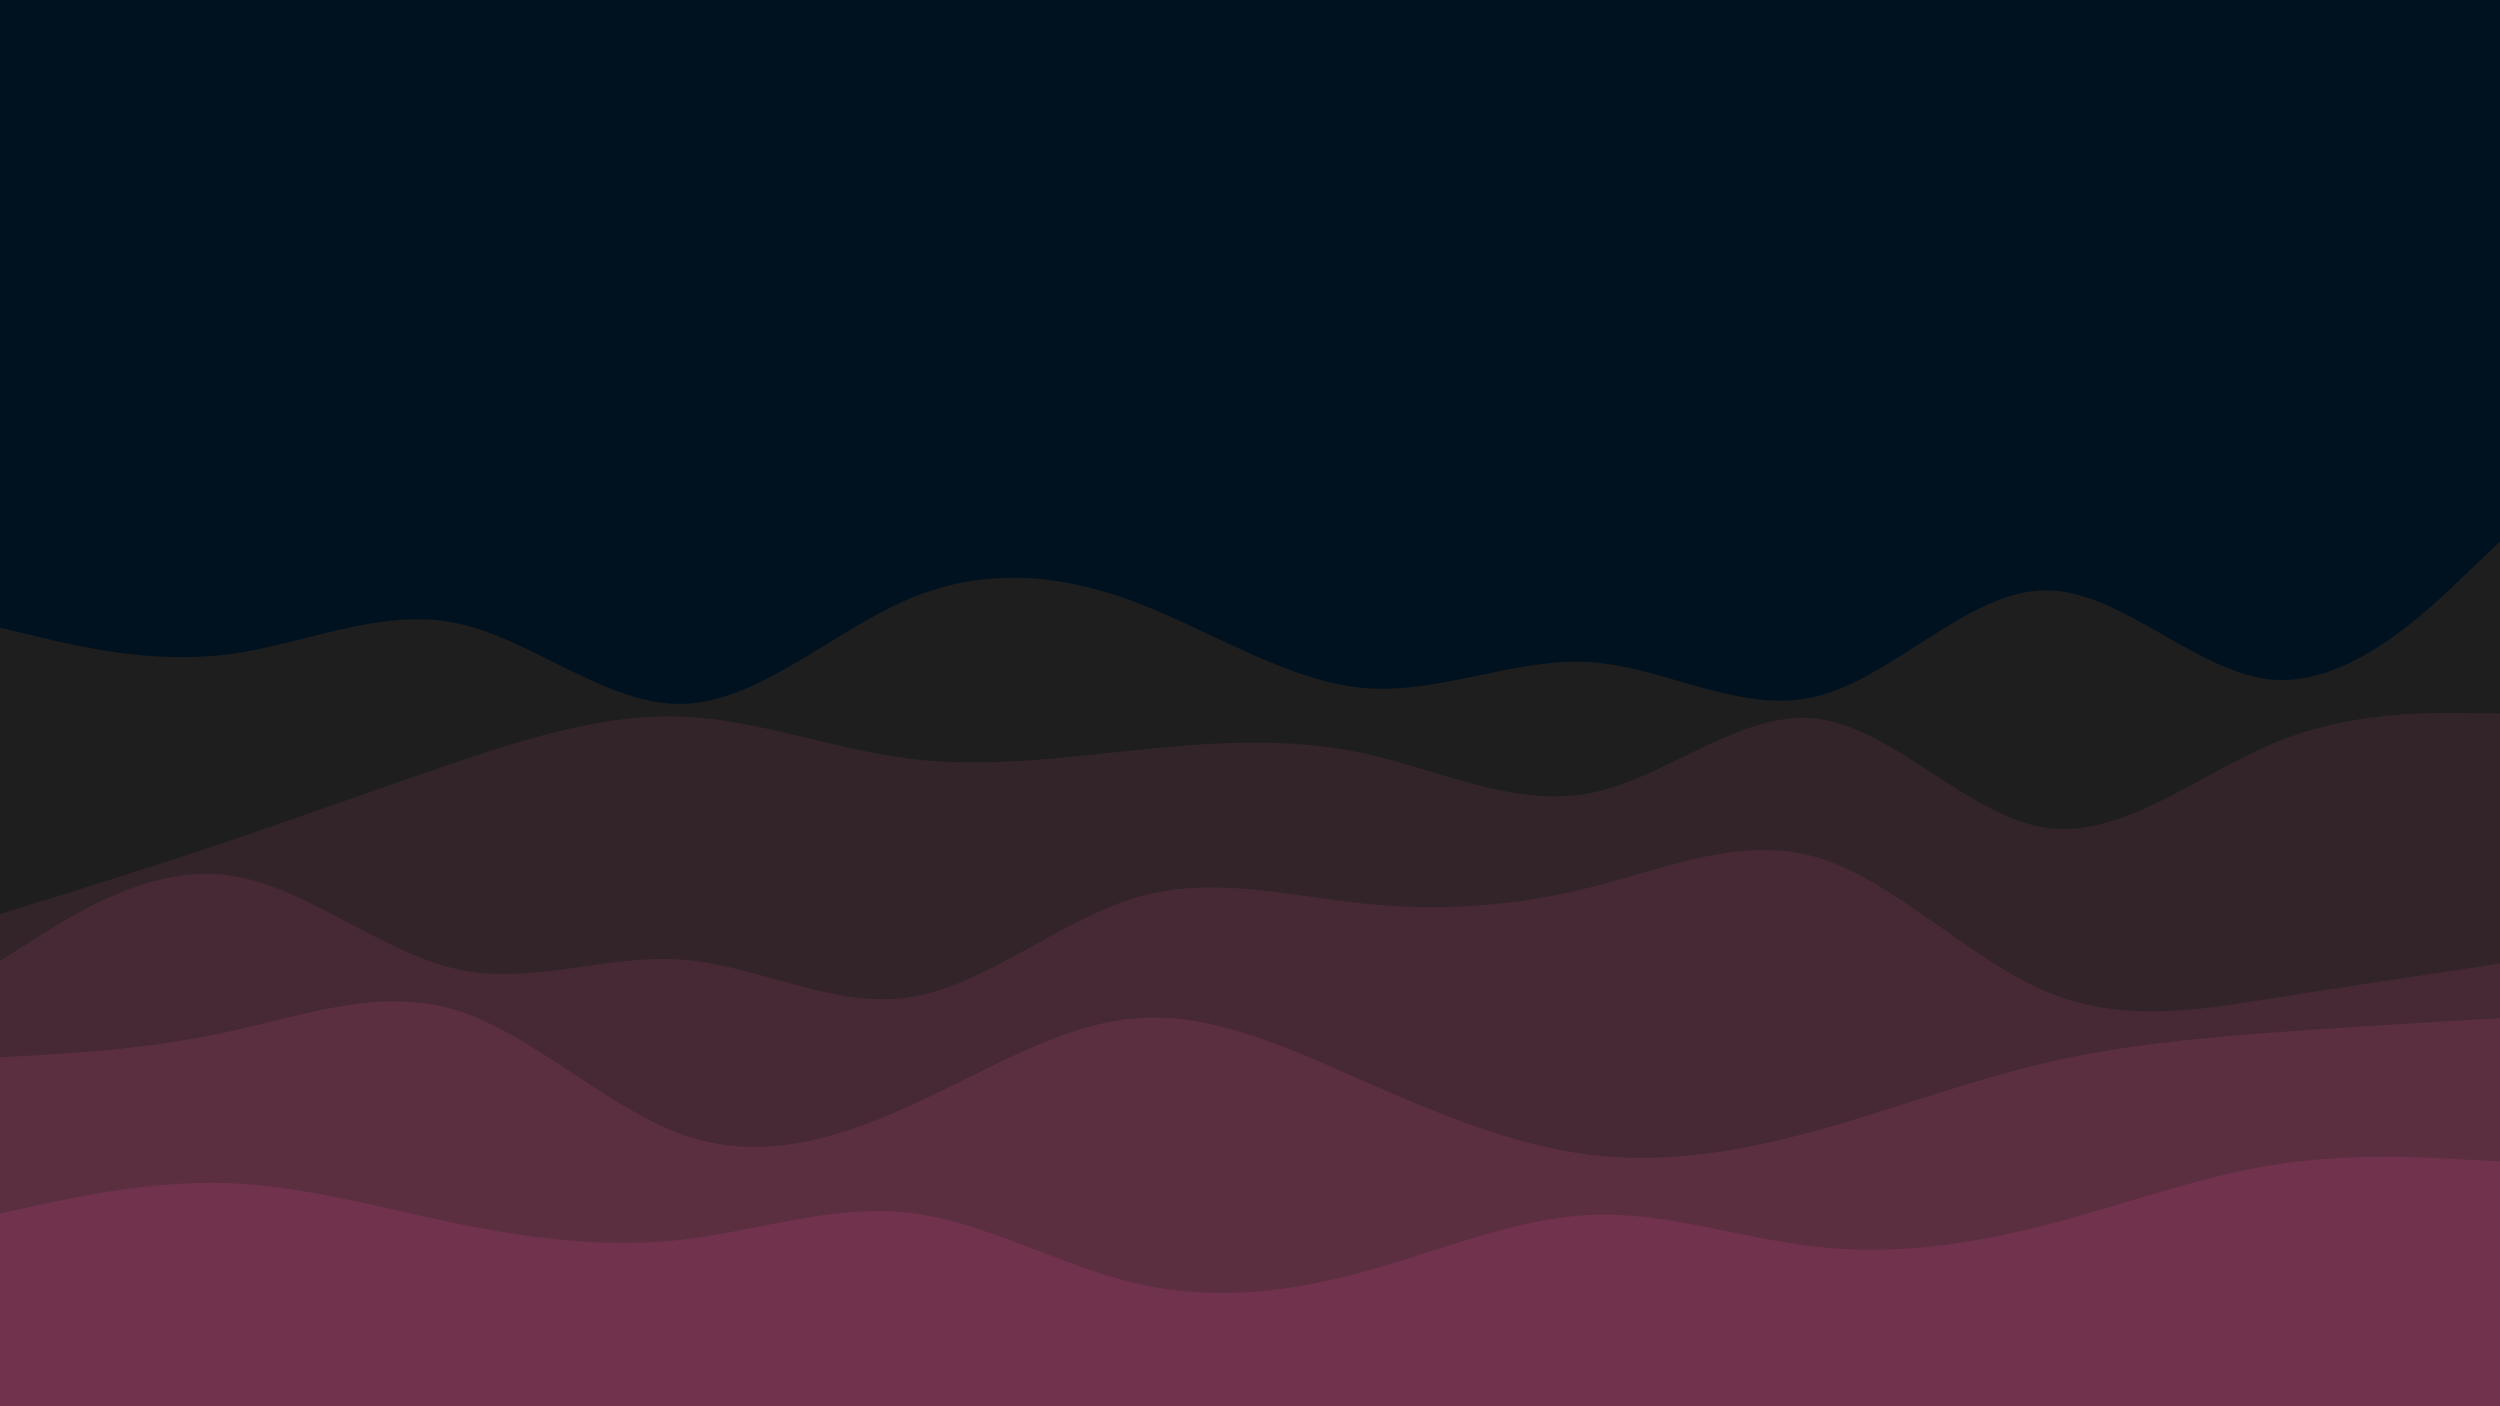 <svg id="visual" viewBox="0 0 960 540" width="960" height="540" xmlns="http://www.w3.org/2000/svg" xmlns:xlink="http://www.w3.org/1999/xlink" version="1.1"><rect x="0" y="0" width="960" height="540" fill="#001220"></rect><path d="M0 241L14.5 244.5C29 248 58 255 87.2 251.3C116.3 247.7 145.7 233.3 174.8 239.2C204 245 233 271 262 270.3C291 269.7 320 242.3 349 230C378 217.7 407 220.3 436.2 231.3C465.3 242.3 494.7 261.7 523.8 264.2C553 266.7 582 252.3 611 254.3C640 256.3 669 274.7 698 267.3C727 260 756 227 785.2 226.7C814.3 226.3 843.7 258.7 872.8 261C902 263.3 931 235.7 945.5 221.8L960 208L960 541L945.5 541C931 541 902 541 872.8 541C843.7 541 814.3 541 785.2 541C756 541 727 541 698 541C669 541 640 541 611 541C582 541 553 541 523.8 541C494.7 541 465.3 541 436.2 541C407 541 378 541 349 541C320 541 291 541 262 541C233 541 204 541 174.8 541C145.7 541 116.3 541 87.2 541C58 541 29 541 14.5 541L0 541Z" fill="#1e1e1e"></path><path d="M0 351L14.5 346.5C29 342 58 333 87.2 323.2C116.3 313.3 145.7 302.7 174.8 292.8C204 283 233 274 262 275.2C291 276.3 320 287.7 349 291.3C378 295 407 291 436.2 288C465.3 285 494.7 283 523.8 289.3C553 295.7 582 310.3 611 304.5C640 298.7 669 272.3 698 276C727 279.7 756 313.3 785.2 317.8C814.3 322.3 843.7 297.7 872.8 285.5C902 273.3 931 273.7 945.5 273.8L960 274L960 541L945.5 541C931 541 902 541 872.8 541C843.7 541 814.3 541 785.2 541C756 541 727 541 698 541C669 541 640 541 611 541C582 541 553 541 523.8 541C494.7 541 465.3 541 436.2 541C407 541 378 541 349 541C320 541 291 541 262 541C233 541 204 541 174.8 541C145.7 541 116.3 541 87.2 541C58 541 29 541 14.5 541L0 541Z" fill="#322429"></path><path d="M0 369L14.5 359.8C29 350.7 58 332.3 87.2 336C116.3 339.7 145.7 365.3 174.8 372C204 378.7 233 366.3 262 368.5C291 370.7 320 387.3 349 383C378 378.7 407 353.3 436.2 344.7C465.3 336 494.7 344 523.8 347C553 350 582 348 611 340.7C640 333.3 669 320.7 698 329.3C727 338 756 368 785.2 380.5C814.3 393 843.7 388 872.8 383.3C902 378.7 931 374.3 945.5 372.2L960 370L960 541L945.5 541C931 541 902 541 872.8 541C843.7 541 814.3 541 785.2 541C756 541 727 541 698 541C669 541 640 541 611 541C582 541 553 541 523.8 541C494.7 541 465.3 541 436.2 541C407 541 378 541 349 541C320 541 291 541 262 541C233 541 204 541 174.8 541C145.7 541 116.3 541 87.2 541C58 541 29 541 14.5 541L0 541Z" fill="#462934"></path><path d="M0 406L14.5 405.2C29 404.3 58 402.7 87.2 396.3C116.3 390 145.7 379 174.8 387.8C204 396.7 233 425.3 262 435.7C291 446 320 438 349 424.8C378 411.7 407 393.3 436.2 391C465.3 388.7 494.7 402.3 523.8 415.2C553 428 582 440 611 443.5C640 447 669 442 698 434C727 426 756 415 785.2 408.2C814.3 401.3 843.7 398.7 872.8 396.5C902 394.3 931 392.7 945.5 391.8L960 391L960 541L945.5 541C931 541 902 541 872.8 541C843.7 541 814.3 541 785.2 541C756 541 727 541 698 541C669 541 640 541 611 541C582 541 553 541 523.8 541C494.7 541 465.3 541 436.2 541C407 541 378 541 349 541C320 541 291 541 262 541C233 541 204 541 174.8 541C145.7 541 116.3 541 87.2 541C58 541 29 541 14.5 541L0 541Z" fill="#5b2e40"></path><path d="M0 466L14.5 462.8C29 459.7 58 453.3 87.2 454.3C116.3 455.3 145.7 463.7 174.8 469.7C204 475.7 233 479.3 262 476C291 472.7 320 462.3 349 465.7C378 469 407 486 436.2 492.8C465.3 499.7 494.7 496.3 523.8 488.3C553 480.3 582 467.7 611 466.5C640 465.3 669 475.7 698 478.8C727 482 756 478 785.2 470.5C814.3 463 843.7 452 872.8 447.3C902 442.7 931 444.3 945.5 445.2L960 446L960 541L945.5 541C931 541 902 541 872.8 541C843.7 541 814.3 541 785.2 541C756 541 727 541 698 541C669 541 640 541 611 541C582 541 553 541 523.8 541C494.7 541 465.3 541 436.2 541C407 541 378 541 349 541C320 541 291 541 262 541C233 541 204 541 174.8 541C145.7 541 116.3 541 87.2 541C58 541 29 541 14.5 541L0 541Z" fill="#70324c"></path></svg>